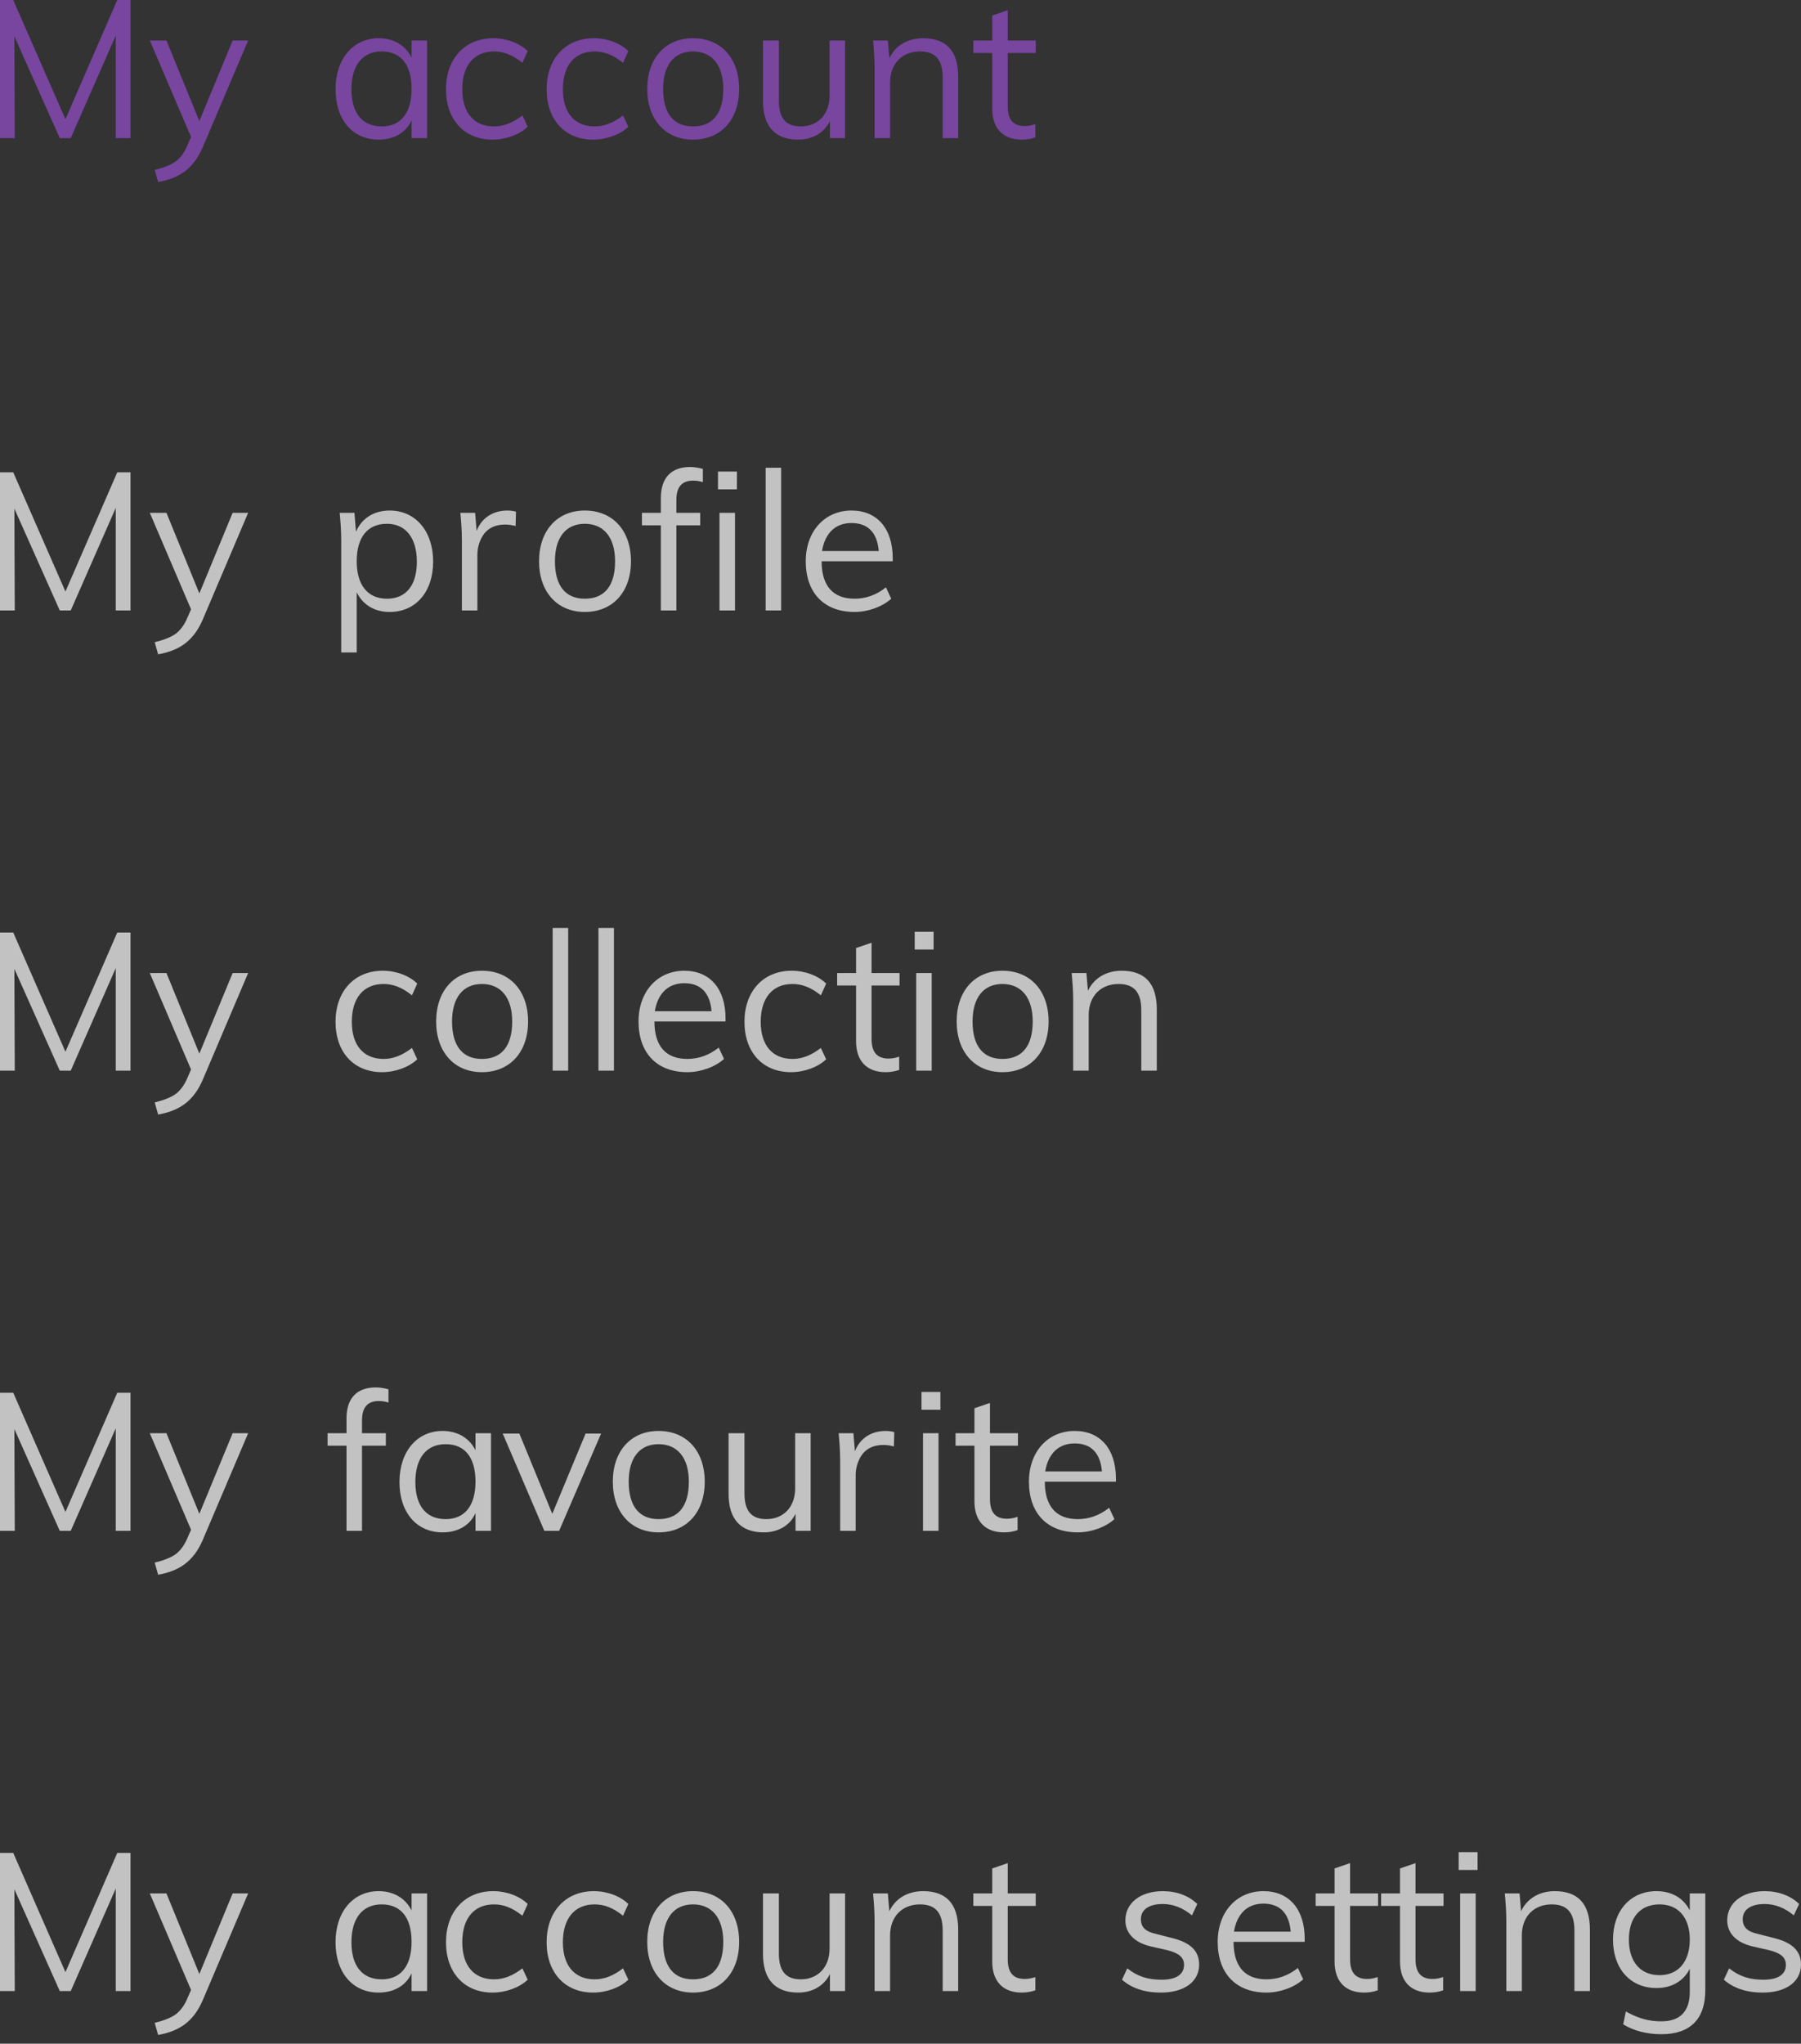 <svg width="149" height="169" viewBox="0 0 149 169" fill="none" xmlns="http://www.w3.org/2000/svg">
<rect x="0" y="0" width="149" height="169" fill="#333333" stroke="none"/>
<path opacity="0.7" d="M1.095 0H0V11.423H1.221L1.189 3.004L4.945 11.423H5.852L9.577 2.942V11.423H10.797V0H9.702L5.414 9.858L1.095 0ZM16.493 10.015L13.77 3.349H12.393L15.805 11.329L15.492 12.049C15.241 12.644 14.897 13.082 14.521 13.363C14.114 13.645 13.551 13.864 12.8 14.052L13.082 15.053C14.803 14.74 15.992 13.989 16.775 12.174L20.53 3.349H19.247L16.493 10.015ZM34.05 4.757C33.549 3.756 32.579 3.161 31.327 3.161C29.199 3.161 27.759 4.882 27.759 7.386C27.759 9.89 29.168 11.548 31.327 11.548C32.579 11.548 33.581 10.985 34.05 9.952V11.423H35.333V3.349H34.05V4.757ZM34.05 7.355C34.05 9.326 33.174 10.453 31.578 10.453C29.982 10.453 29.074 9.357 29.074 7.386C29.074 5.414 29.982 4.256 31.578 4.256C33.174 4.256 34.05 5.352 34.05 7.355ZM36.898 7.386C36.898 9.89 38.4 11.548 40.747 11.548C41.843 11.548 42.969 11.141 43.658 10.484L43.22 9.545C42.406 10.171 41.655 10.453 40.873 10.453C39.214 10.453 38.244 9.326 38.244 7.386C38.244 5.414 39.214 4.256 40.873 4.256C41.655 4.256 42.406 4.538 43.22 5.195L43.658 4.225C43.001 3.568 41.905 3.161 40.81 3.161C38.431 3.161 36.898 4.882 36.898 7.386ZM45.223 7.386C45.223 9.89 46.725 11.548 49.072 11.548C50.167 11.548 51.294 11.141 51.983 10.484L51.544 9.545C50.731 10.171 49.98 10.453 49.197 10.453C47.538 10.453 46.568 9.326 46.568 7.386C46.568 5.414 47.538 4.256 49.197 4.256C49.98 4.256 50.731 4.538 51.544 5.195L51.983 4.225C51.325 3.568 50.23 3.161 49.135 3.161C46.756 3.161 45.223 4.882 45.223 7.386ZM53.547 7.355C53.547 9.89 55.05 11.548 57.334 11.548C59.65 11.548 61.152 9.89 61.152 7.355C61.152 4.82 59.65 3.161 57.334 3.161C55.05 3.161 53.547 4.82 53.547 7.355ZM59.838 7.355C59.838 9.389 58.962 10.453 57.334 10.453C55.738 10.453 54.862 9.389 54.862 7.355C54.862 5.383 55.769 4.256 57.334 4.256C58.899 4.256 59.838 5.383 59.838 7.355ZM68.632 7.918C68.632 9.451 67.662 10.453 66.254 10.453C65.033 10.453 64.438 9.796 64.438 8.325V3.349H63.124V8.356C63.124 10.453 64.125 11.548 66.034 11.548C67.192 11.548 68.163 11.016 68.663 10.015V11.423H69.915V3.349H68.632V7.918ZM79.273 6.353C79.273 4.225 78.302 3.161 76.362 3.161C75.11 3.161 74.078 3.756 73.577 4.82L73.452 3.349H72.231C72.294 4.037 72.356 4.788 72.356 5.633V11.423H73.639V6.823C73.639 5.258 74.641 4.256 76.112 4.256C77.395 4.256 77.99 4.945 77.99 6.416V11.423H79.273V6.353ZM85.688 3.349H83.372V0.845L82.089 1.283V3.349H80.525V4.381H82.089V8.982C82.089 10.641 82.997 11.548 84.53 11.548C84.937 11.548 85.313 11.486 85.657 11.36V10.265C85.375 10.359 85.094 10.422 84.781 10.422C83.904 10.422 83.372 9.983 83.372 8.794V4.381H85.688V3.349Z" fill="#964ECE"/>
<path opacity="0.7" d="M1.095 39.057H0V50.48H1.221L1.189 42.062L4.945 50.48H5.852L9.577 41.999V50.48H10.797V39.057H9.702L5.414 48.916L1.095 39.057ZM16.493 49.072L13.77 42.406H12.393L15.805 50.386L15.492 51.106C15.241 51.701 14.897 52.139 14.521 52.421C14.114 52.702 13.551 52.921 12.8 53.109L13.082 54.111C14.803 53.798 15.992 53.047 16.775 51.231L20.53 42.406H19.247L16.493 49.072ZM35.834 46.443C35.834 43.94 34.394 42.218 32.235 42.218C30.92 42.218 29.919 42.875 29.45 43.971L29.324 42.406H28.104C28.166 43.094 28.229 43.846 28.229 44.691V53.954H29.512V48.978C30.013 50.011 30.983 50.605 32.235 50.605C34.394 50.605 35.834 48.947 35.834 46.443ZM34.488 46.443C34.488 48.415 33.581 49.51 32.016 49.51C30.42 49.51 29.512 48.383 29.512 46.412C29.512 44.409 30.42 43.314 32.016 43.314C33.549 43.314 34.488 44.471 34.488 46.443ZM42.688 42.312C42.469 42.249 42.218 42.218 41.968 42.218C40.81 42.218 39.84 42.813 39.433 43.908L39.308 42.406H38.087C38.15 43.094 38.212 43.846 38.212 44.691V50.48H39.495V45.88C39.495 45.191 39.715 44.597 40.059 44.127C40.466 43.627 41.029 43.376 41.811 43.376C42.124 43.376 42.437 43.439 42.656 43.501L42.688 42.312ZM44.597 46.412C44.597 48.947 46.099 50.605 48.383 50.605C50.699 50.605 52.202 48.947 52.202 46.412C52.202 43.877 50.699 42.218 48.383 42.218C46.099 42.218 44.597 43.877 44.597 46.412ZM50.887 46.412C50.887 48.446 50.011 49.51 48.383 49.51C46.787 49.51 45.911 48.446 45.911 46.412C45.911 44.44 46.819 43.314 48.383 43.314C49.948 43.314 50.887 44.44 50.887 46.412ZM55.957 41.342C55.957 40.184 56.489 39.746 57.334 39.746C57.584 39.746 57.866 39.777 58.148 39.871V38.776C57.804 38.682 57.428 38.619 57.084 38.619C55.55 38.619 54.674 39.495 54.674 41.185V42.406H53.109V43.439H54.674V50.48H55.957V43.439H57.929V42.406H55.957V41.342ZM60.965 40.466V38.995H59.4V40.466H60.965ZM60.808 42.406H59.525V50.48H60.808V42.406ZM64.626 38.682H63.343V50.48H64.626V38.682ZM73.858 46.161C73.858 43.72 72.575 42.218 70.447 42.218C68.225 42.218 66.66 43.94 66.66 46.412C66.66 49.01 68.163 50.605 70.698 50.605C71.824 50.605 73.013 50.167 73.733 49.51L73.295 48.571C72.513 49.197 71.636 49.51 70.698 49.51C68.914 49.51 67.975 48.446 67.975 46.412H73.858V46.161ZM68.006 45.567C68.257 44.096 69.101 43.251 70.447 43.251C71.793 43.251 72.575 44.033 72.701 45.567H68.006Z" fill="white"/>
<path opacity="0.7" d="M1.095 115.169H0V126.592H1.221L1.189 118.173L4.945 126.592H5.852L9.577 118.111V126.592H10.797V115.169H9.702L5.414 125.027L1.095 115.169ZM16.493 125.184L13.77 118.518H12.393L15.805 126.498L15.492 127.218C15.241 127.813 14.897 128.251 14.521 128.532C14.114 128.814 13.551 129.033 12.8 129.221L13.082 130.222C14.803 129.909 15.992 129.158 16.775 127.343L20.53 118.518H19.247L16.493 125.184ZM29.95 117.454C29.95 116.296 30.482 115.858 31.327 115.858C31.578 115.858 31.859 115.889 32.141 115.983V114.887C31.797 114.794 31.421 114.731 31.077 114.731C29.543 114.731 28.667 115.607 28.667 117.297V118.518H27.102V119.551H28.667V126.592H29.95V119.551H31.922V118.518H29.95V117.454ZM39.339 119.926C38.838 118.925 37.868 118.33 36.616 118.33C34.488 118.33 33.048 120.051 33.048 122.555C33.048 125.059 34.457 126.717 36.616 126.717C37.868 126.717 38.87 126.154 39.339 125.121V126.592H40.622V118.518H39.339V119.926ZM39.339 122.524C39.339 124.495 38.463 125.622 36.867 125.622C35.27 125.622 34.363 124.527 34.363 122.555C34.363 120.583 35.27 119.425 36.867 119.425C38.463 119.425 39.339 120.521 39.339 122.524ZM42.969 118.549H41.592L45.035 126.592H46.255L49.729 118.549H48.446L45.692 125.184L42.969 118.549ZM50.699 122.524C50.699 125.059 52.202 126.717 54.486 126.717C56.802 126.717 58.304 125.059 58.304 122.524C58.304 119.989 56.802 118.33 54.486 118.33C52.202 118.33 50.699 119.989 50.699 122.524ZM56.99 122.524C56.99 124.558 56.114 125.622 54.486 125.622C52.89 125.622 52.014 124.558 52.014 122.524C52.014 120.552 52.921 119.425 54.486 119.425C56.051 119.425 56.99 120.552 56.99 122.524ZM65.784 123.087C65.784 124.62 64.814 125.622 63.406 125.622C62.185 125.622 61.59 124.965 61.59 123.494V118.518H60.276V123.525C60.276 125.622 61.278 126.717 63.187 126.717C64.344 126.717 65.315 126.185 65.815 125.184V126.592H67.067V118.518H65.784V123.087ZM73.984 118.424C73.764 118.361 73.514 118.33 73.264 118.33C72.106 118.33 71.136 118.925 70.729 120.02L70.604 118.518H69.383C69.446 119.206 69.508 119.957 69.508 120.802V126.592H70.791V121.992C70.791 121.303 71.01 120.708 71.355 120.239C71.762 119.738 72.325 119.488 73.107 119.488C73.42 119.488 73.733 119.551 73.952 119.613L73.984 118.424ZM77.802 116.577V115.106H76.237V116.577H77.802ZM77.645 118.518H76.362V126.592H77.645V118.518ZM84.217 118.518H81.901V116.014L80.618 116.452V118.518H79.054V119.551H80.618V124.151C80.618 125.81 81.526 126.717 83.059 126.717C83.466 126.717 83.842 126.655 84.186 126.53V125.434C83.904 125.528 83.623 125.591 83.31 125.591C82.433 125.591 81.901 125.152 81.901 123.963V119.551H84.217V118.518ZM92.323 122.273C92.323 119.832 91.04 118.33 88.912 118.33C86.69 118.33 85.125 120.051 85.125 122.524C85.125 125.121 86.627 126.717 89.162 126.717C90.289 126.717 91.478 126.279 92.198 125.622L91.76 124.683C90.977 125.309 90.101 125.622 89.162 125.622C87.378 125.622 86.439 124.558 86.439 122.524H92.323V122.273ZM86.471 121.679C86.721 120.208 87.566 119.363 88.912 119.363C90.257 119.363 91.04 120.145 91.165 121.679H86.471Z" fill="white"/>
<path opacity="0.7" d="M1.095 77.113H0V88.536H1.221L1.189 80.118L4.945 88.536H5.852L9.577 80.055V88.536H10.797V77.113H9.702L5.414 86.971L1.095 77.113ZM16.493 87.128L13.77 80.462H12.393L15.805 88.442L15.492 89.162C15.241 89.757 14.897 90.195 14.521 90.477C14.114 90.758 13.551 90.977 12.8 91.165L13.082 92.167C14.803 91.854 15.992 91.103 16.775 89.287L20.53 80.462H19.247L16.493 87.128ZM27.759 84.499C27.759 87.003 29.262 88.661 31.609 88.661C32.704 88.661 33.831 88.255 34.519 87.597L34.081 86.659C33.268 87.284 32.517 87.566 31.734 87.566C30.075 87.566 29.105 86.439 29.105 84.499C29.105 82.527 30.075 81.37 31.734 81.37C32.517 81.37 33.268 81.651 34.081 82.308L34.519 81.338C33.862 80.681 32.767 80.274 31.672 80.274C29.293 80.274 27.759 81.995 27.759 84.499ZM36.084 84.468C36.084 87.003 37.586 88.661 39.871 88.661C42.187 88.661 43.689 87.003 43.689 84.468C43.689 81.933 42.187 80.274 39.871 80.274C37.586 80.274 36.084 81.933 36.084 84.468ZM42.375 84.468C42.375 86.502 41.498 87.566 39.871 87.566C38.275 87.566 37.399 86.502 37.399 84.468C37.399 82.496 38.306 81.37 39.871 81.37C41.436 81.37 42.375 82.496 42.375 84.468ZM47.007 76.738H45.723V88.536H47.007V76.738ZM50.793 76.738H49.51V88.536H50.793V76.738ZM60.026 84.217C60.026 81.776 58.742 80.274 56.614 80.274C54.392 80.274 52.828 81.995 52.828 84.468C52.828 87.065 54.33 88.661 56.865 88.661C57.991 88.661 59.181 88.223 59.9 87.566L59.462 86.627C58.68 87.253 57.804 87.566 56.865 87.566C55.081 87.566 54.142 86.502 54.142 84.468H60.026V84.217ZM54.173 83.623C54.424 82.152 55.269 81.307 56.614 81.307C57.96 81.307 58.742 82.089 58.868 83.623H54.173ZM61.59 84.499C61.59 87.003 63.093 88.661 65.44 88.661C66.535 88.661 67.662 88.255 68.35 87.597L67.912 86.659C67.099 87.284 66.347 87.566 65.565 87.566C63.906 87.566 62.936 86.439 62.936 84.499C62.936 82.527 63.906 81.37 65.565 81.37C66.347 81.37 67.099 81.651 67.912 82.308L68.35 81.338C67.693 80.681 66.598 80.274 65.502 80.274C63.124 80.274 61.59 81.995 61.59 84.499ZM74.422 80.462H72.106V77.958L70.823 78.396V80.462H69.258V81.495H70.823V86.095C70.823 87.754 71.73 88.661 73.264 88.661C73.671 88.661 74.046 88.599 74.391 88.474V87.378C74.109 87.472 73.827 87.535 73.514 87.535C72.638 87.535 72.106 87.097 72.106 85.907V81.495H74.422V80.462ZM77.238 78.522V77.051H75.674V78.522H77.238ZM77.082 80.462H75.799V88.536H77.082V80.462ZM79.147 84.468C79.147 87.003 80.65 88.661 82.934 88.661C85.25 88.661 86.752 87.003 86.752 84.468C86.752 81.933 85.25 80.274 82.934 80.274C80.65 80.274 79.147 81.933 79.147 84.468ZM85.438 84.468C85.438 86.502 84.562 87.566 82.934 87.566C81.338 87.566 80.462 86.502 80.462 84.468C80.462 82.496 81.37 81.37 82.934 81.37C84.499 81.37 85.438 82.496 85.438 84.468ZM95.703 83.466C95.703 81.338 94.733 80.274 92.793 80.274C91.541 80.274 90.508 80.869 90.007 81.933L89.882 80.462H88.661C88.724 81.15 88.787 81.901 88.787 82.746V88.536H90.07V83.936C90.07 82.371 91.071 81.37 92.542 81.37C93.825 81.37 94.42 82.058 94.42 83.529V88.536H95.703V83.466Z" fill="white"/>
<path opacity="0.7" d="M1.095 153.225H0V164.648H1.221L1.189 156.229L4.945 164.648H5.852L9.577 156.167V164.648H10.797V153.225H9.702L5.414 163.083L1.095 153.225ZM16.493 163.24L13.77 156.574H12.393L15.805 164.554L15.492 165.274C15.241 165.869 14.897 166.307 14.521 166.588C14.114 166.87 13.551 167.089 12.8 167.277L13.082 168.278C14.803 167.965 15.992 167.214 16.775 165.399L20.53 156.574H19.247L16.493 163.24ZM34.05 157.982C33.549 156.98 32.579 156.386 31.327 156.386C29.199 156.386 27.759 158.107 27.759 160.611C27.759 163.114 29.168 164.773 31.327 164.773C32.579 164.773 33.581 164.21 34.05 163.177V164.648H35.333V156.574H34.05V157.982ZM34.05 160.58C34.05 162.551 33.174 163.678 31.578 163.678C29.982 163.678 29.074 162.582 29.074 160.611C29.074 158.639 29.982 157.481 31.578 157.481C33.174 157.481 34.05 158.577 34.05 160.58ZM36.898 160.611C36.898 163.114 38.4 164.773 40.747 164.773C41.843 164.773 42.969 164.366 43.658 163.709L43.22 162.77C42.406 163.396 41.655 163.678 40.873 163.678C39.214 163.678 38.244 162.551 38.244 160.611C38.244 158.639 39.214 157.481 40.873 157.481C41.655 157.481 42.406 157.763 43.22 158.42L43.658 157.45C43.001 156.793 41.905 156.386 40.81 156.386C38.431 156.386 36.898 158.107 36.898 160.611ZM45.223 160.611C45.223 163.114 46.725 164.773 49.072 164.773C50.167 164.773 51.294 164.366 51.983 163.709L51.544 162.77C50.731 163.396 49.98 163.678 49.197 163.678C47.538 163.678 46.568 162.551 46.568 160.611C46.568 158.639 47.538 157.481 49.197 157.481C49.98 157.481 50.731 157.763 51.544 158.42L51.983 157.45C51.325 156.793 50.23 156.386 49.135 156.386C46.756 156.386 45.223 158.107 45.223 160.611ZM53.547 160.58C53.547 163.114 55.05 164.773 57.334 164.773C59.65 164.773 61.152 163.114 61.152 160.58C61.152 158.045 59.65 156.386 57.334 156.386C55.05 156.386 53.547 158.045 53.547 160.58ZM59.838 160.58C59.838 162.614 58.962 163.678 57.334 163.678C55.738 163.678 54.862 162.614 54.862 160.58C54.862 158.608 55.769 157.481 57.334 157.481C58.899 157.481 59.838 158.608 59.838 160.58ZM68.632 161.143C68.632 162.676 67.662 163.678 66.254 163.678C65.033 163.678 64.438 163.021 64.438 161.55V156.574H63.124V161.581C63.124 163.678 64.125 164.773 66.034 164.773C67.192 164.773 68.163 164.241 68.663 163.24V164.648H69.915V156.574H68.632V161.143ZM79.273 159.578C79.273 157.45 78.302 156.386 76.362 156.386C75.11 156.386 74.078 156.98 73.577 158.045L73.452 156.574H72.231C72.294 157.262 72.356 158.013 72.356 158.858V164.648H73.639V160.047C73.639 158.483 74.641 157.481 76.112 157.481C77.395 157.481 77.99 158.17 77.99 159.641V164.648H79.273V159.578ZM85.688 156.574H83.372V154.07L82.089 154.508V156.574H80.525V157.606H82.089V162.207C82.089 163.866 82.997 164.773 84.53 164.773C84.937 164.773 85.313 164.711 85.657 164.585V163.49C85.375 163.584 85.094 163.647 84.781 163.647C83.904 163.647 83.372 163.208 83.372 162.019V157.606H85.688V156.574ZM92.824 163.709C93.606 164.398 94.67 164.773 96.047 164.773C97.988 164.773 99.208 163.866 99.208 162.457C99.208 161.331 98.488 160.642 96.986 160.267L95.64 159.922C94.764 159.735 94.389 159.359 94.389 158.702C94.389 157.919 95.046 157.45 96.204 157.45C97.049 157.45 97.862 157.763 98.614 158.389L99.052 157.45C98.363 156.761 97.33 156.386 96.204 156.386C94.326 156.386 93.105 157.387 93.105 158.796C93.105 159.86 93.856 160.642 95.202 160.955L96.579 161.268C97.549 161.518 97.956 161.863 97.956 162.489C97.956 163.271 97.299 163.709 96.11 163.709C94.983 163.709 94.138 163.459 93.262 162.77L92.824 163.709ZM107.94 160.329C107.94 157.888 106.657 156.386 104.528 156.386C102.306 156.386 100.742 158.107 100.742 160.58C100.742 163.177 102.244 164.773 104.779 164.773C105.905 164.773 107.095 164.335 107.815 163.678L107.376 162.739C106.594 163.365 105.718 163.678 104.779 163.678C102.995 163.678 102.056 162.614 102.056 160.58H107.94V160.329ZM102.087 159.735C102.338 158.264 103.183 157.419 104.528 157.419C105.874 157.419 106.657 158.201 106.782 159.735H102.087ZM114.011 156.574H111.695V154.07L110.412 154.508V156.574H108.847V157.606H110.412V162.207C110.412 163.866 111.32 164.773 112.853 164.773C113.26 164.773 113.636 164.711 113.98 164.585V163.49C113.698 163.584 113.417 163.647 113.104 163.647C112.227 163.647 111.695 163.208 111.695 162.019V157.606H114.011V156.574ZM119.425 156.574H117.109V154.07L115.826 154.508V156.574H114.261V157.606H115.826V162.207C115.826 163.866 116.734 164.773 118.267 164.773C118.674 164.773 119.05 164.711 119.394 164.585V163.49C119.112 163.584 118.831 163.647 118.518 163.647C117.641 163.647 117.109 163.208 117.109 162.019V157.606H119.425V156.574ZM122.242 154.633V153.162H120.677V154.633H122.242ZM122.085 156.574H120.802V164.648H122.085V156.574ZM131.537 159.578C131.537 157.45 130.567 156.386 128.626 156.386C127.375 156.386 126.342 156.98 125.841 158.045L125.716 156.574H124.495C124.558 157.262 124.62 158.013 124.62 158.858V164.648H125.904V160.047C125.904 158.483 126.905 157.481 128.376 157.481C129.659 157.481 130.254 158.17 130.254 159.641V164.648H131.537V159.578ZM139.799 157.982C139.298 156.98 138.328 156.386 137.045 156.386C134.886 156.386 133.446 158.013 133.446 160.392C133.446 162.802 134.886 164.398 137.045 164.398C138.328 164.398 139.298 163.803 139.799 162.802V164.711C139.799 166.307 139.017 167.152 137.452 167.152C136.356 167.152 135.543 166.901 134.51 166.338L134.291 167.402C135.167 167.934 136.231 168.216 137.452 168.216C139.83 168.216 141.082 166.964 141.082 164.585V156.574H139.799V157.982ZM139.799 160.392C139.799 162.207 138.86 163.334 137.295 163.334C135.699 163.334 134.76 162.207 134.76 160.392C134.76 158.577 135.699 157.481 137.295 157.481C138.86 157.481 139.799 158.577 139.799 160.392ZM142.616 163.709C143.398 164.398 144.462 164.773 145.839 164.773C147.779 164.773 149 163.866 149 162.457C149 161.331 148.28 160.642 146.778 160.267L145.432 159.922C144.556 159.735 144.18 159.359 144.18 158.702C144.18 157.919 144.838 157.45 145.996 157.45C146.841 157.45 147.654 157.763 148.405 158.389L148.844 157.45C148.155 156.761 147.122 156.386 145.996 156.386C144.118 156.386 142.897 157.387 142.897 158.796C142.897 159.86 143.648 160.642 144.994 160.955L146.371 161.268C147.341 161.518 147.748 161.863 147.748 162.489C147.748 163.271 147.091 163.709 145.902 163.709C144.775 163.709 143.93 163.459 143.054 162.77L142.616 163.709Z" fill="white"/>
</svg>
